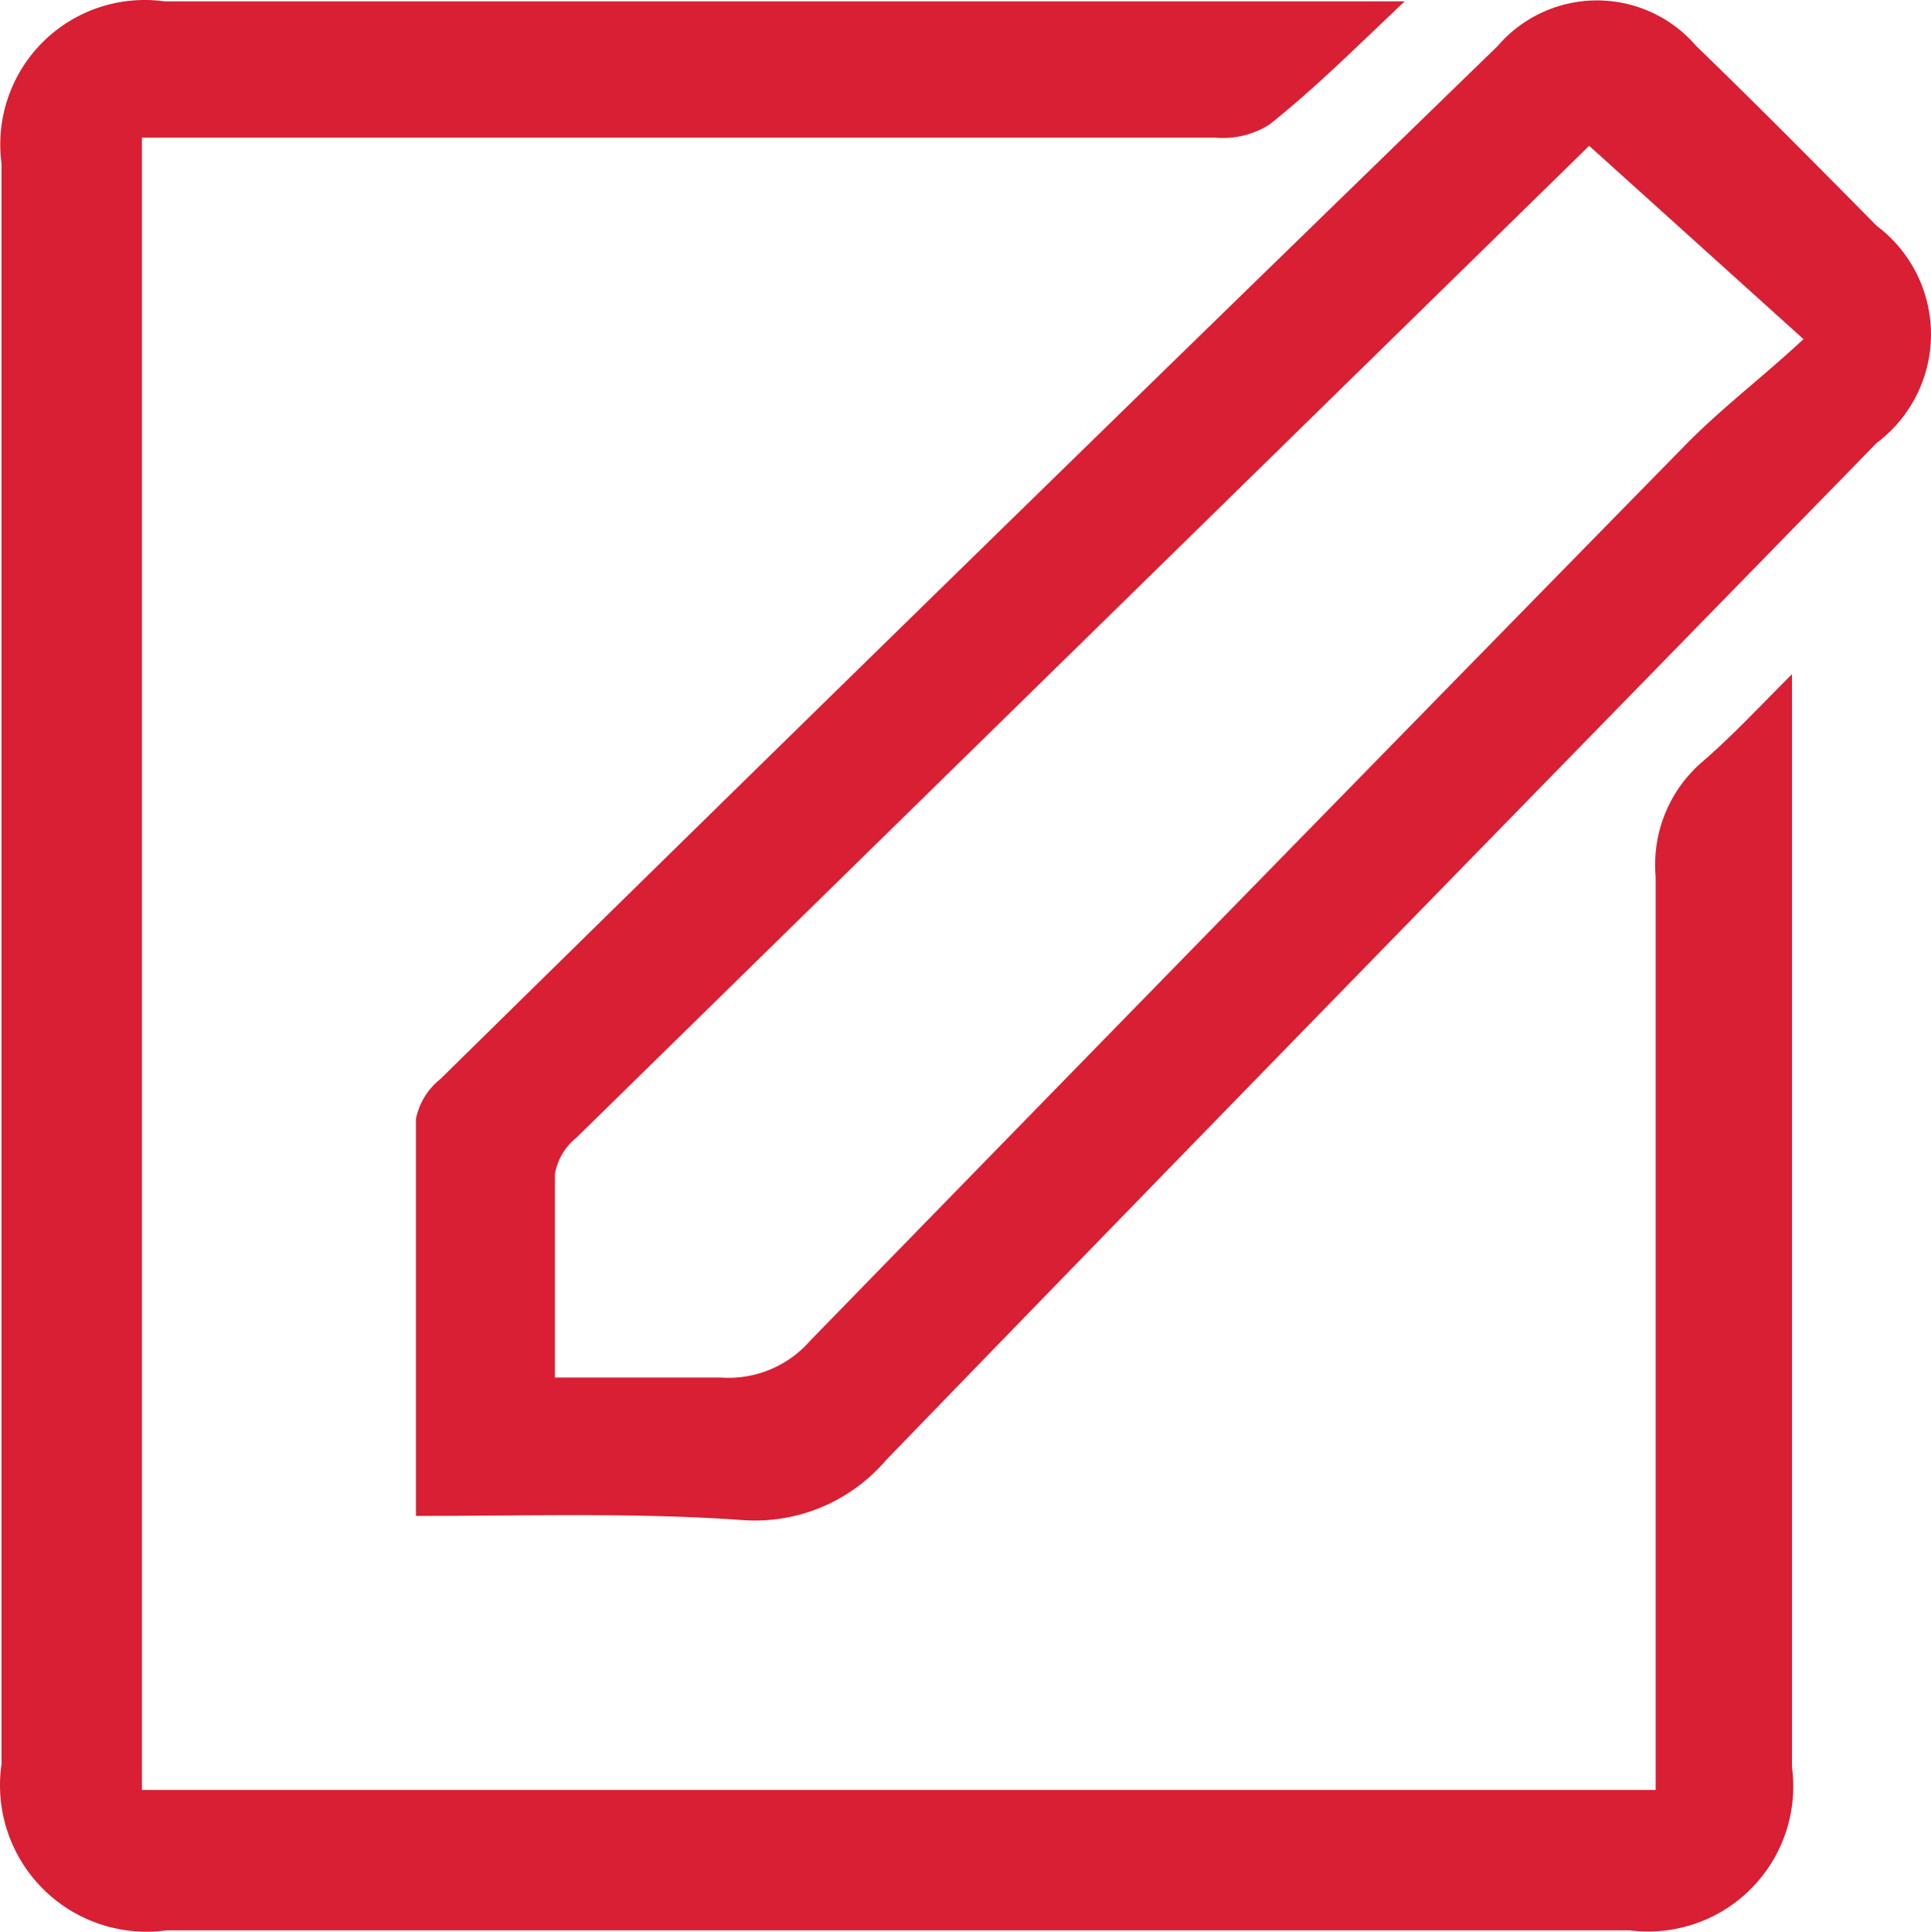 <svg xmlns="http://www.w3.org/2000/svg" width="447.908" height="448.021" viewBox="0 0 447.908 448.021">
  <g id="Alteration" transform="translate(-10.758 -9.77)">
    <path id="Path_529" data-name="Path 529" d="M336.59,10.079c-11.641,11.012-20.923,20.293-31.463,28.631A20.294,20.294,0,0,1,292.7,41.7H43.673V424.914H394.8v-211.9a31.463,31.463,0,0,1,10.855-26.586c6.764-5.821,12.9-12.428,20.765-20.293V419.565a33.665,33.665,0,0,1-37.6,37.912H49.337a33.98,33.98,0,0,1-38.227-38.542V47.677a33.508,33.508,0,0,1,37.755-37.6Z" transform="translate(0 0)" fill="#d81f33"/>
    <path id="Path_530" data-name="Path 530" d="M16.89,361.27V269.241a15.731,15.731,0,0,1,5.663-9.281Q144.471,140.087,267.8,20.372a30.361,30.361,0,0,1,46.093,0c14.158,13.686,28,27.687,41.845,41.688a31.463,31.463,0,0,1,0,50.34c-76.769,78.657-153.695,157.313-229.834,235.97A39.957,39.957,0,0,1,92.4,362.213C68.017,360.483,43.476,361.27,16.89,361.27ZM289.042,43.5h0q-117.513,115-235.026,230.149a13.687,13.687,0,0,0-4.877,8.338v47.194H87.681a25.17,25.17,0,0,0,20.765-8.652Q209.756,216.542,311.38,112.872c8.495-8.652,17.934-15.731,27.372-24.541Z" transform="translate(90.338 0.09)" fill="#d81f33"/>
  </g>
</svg>

